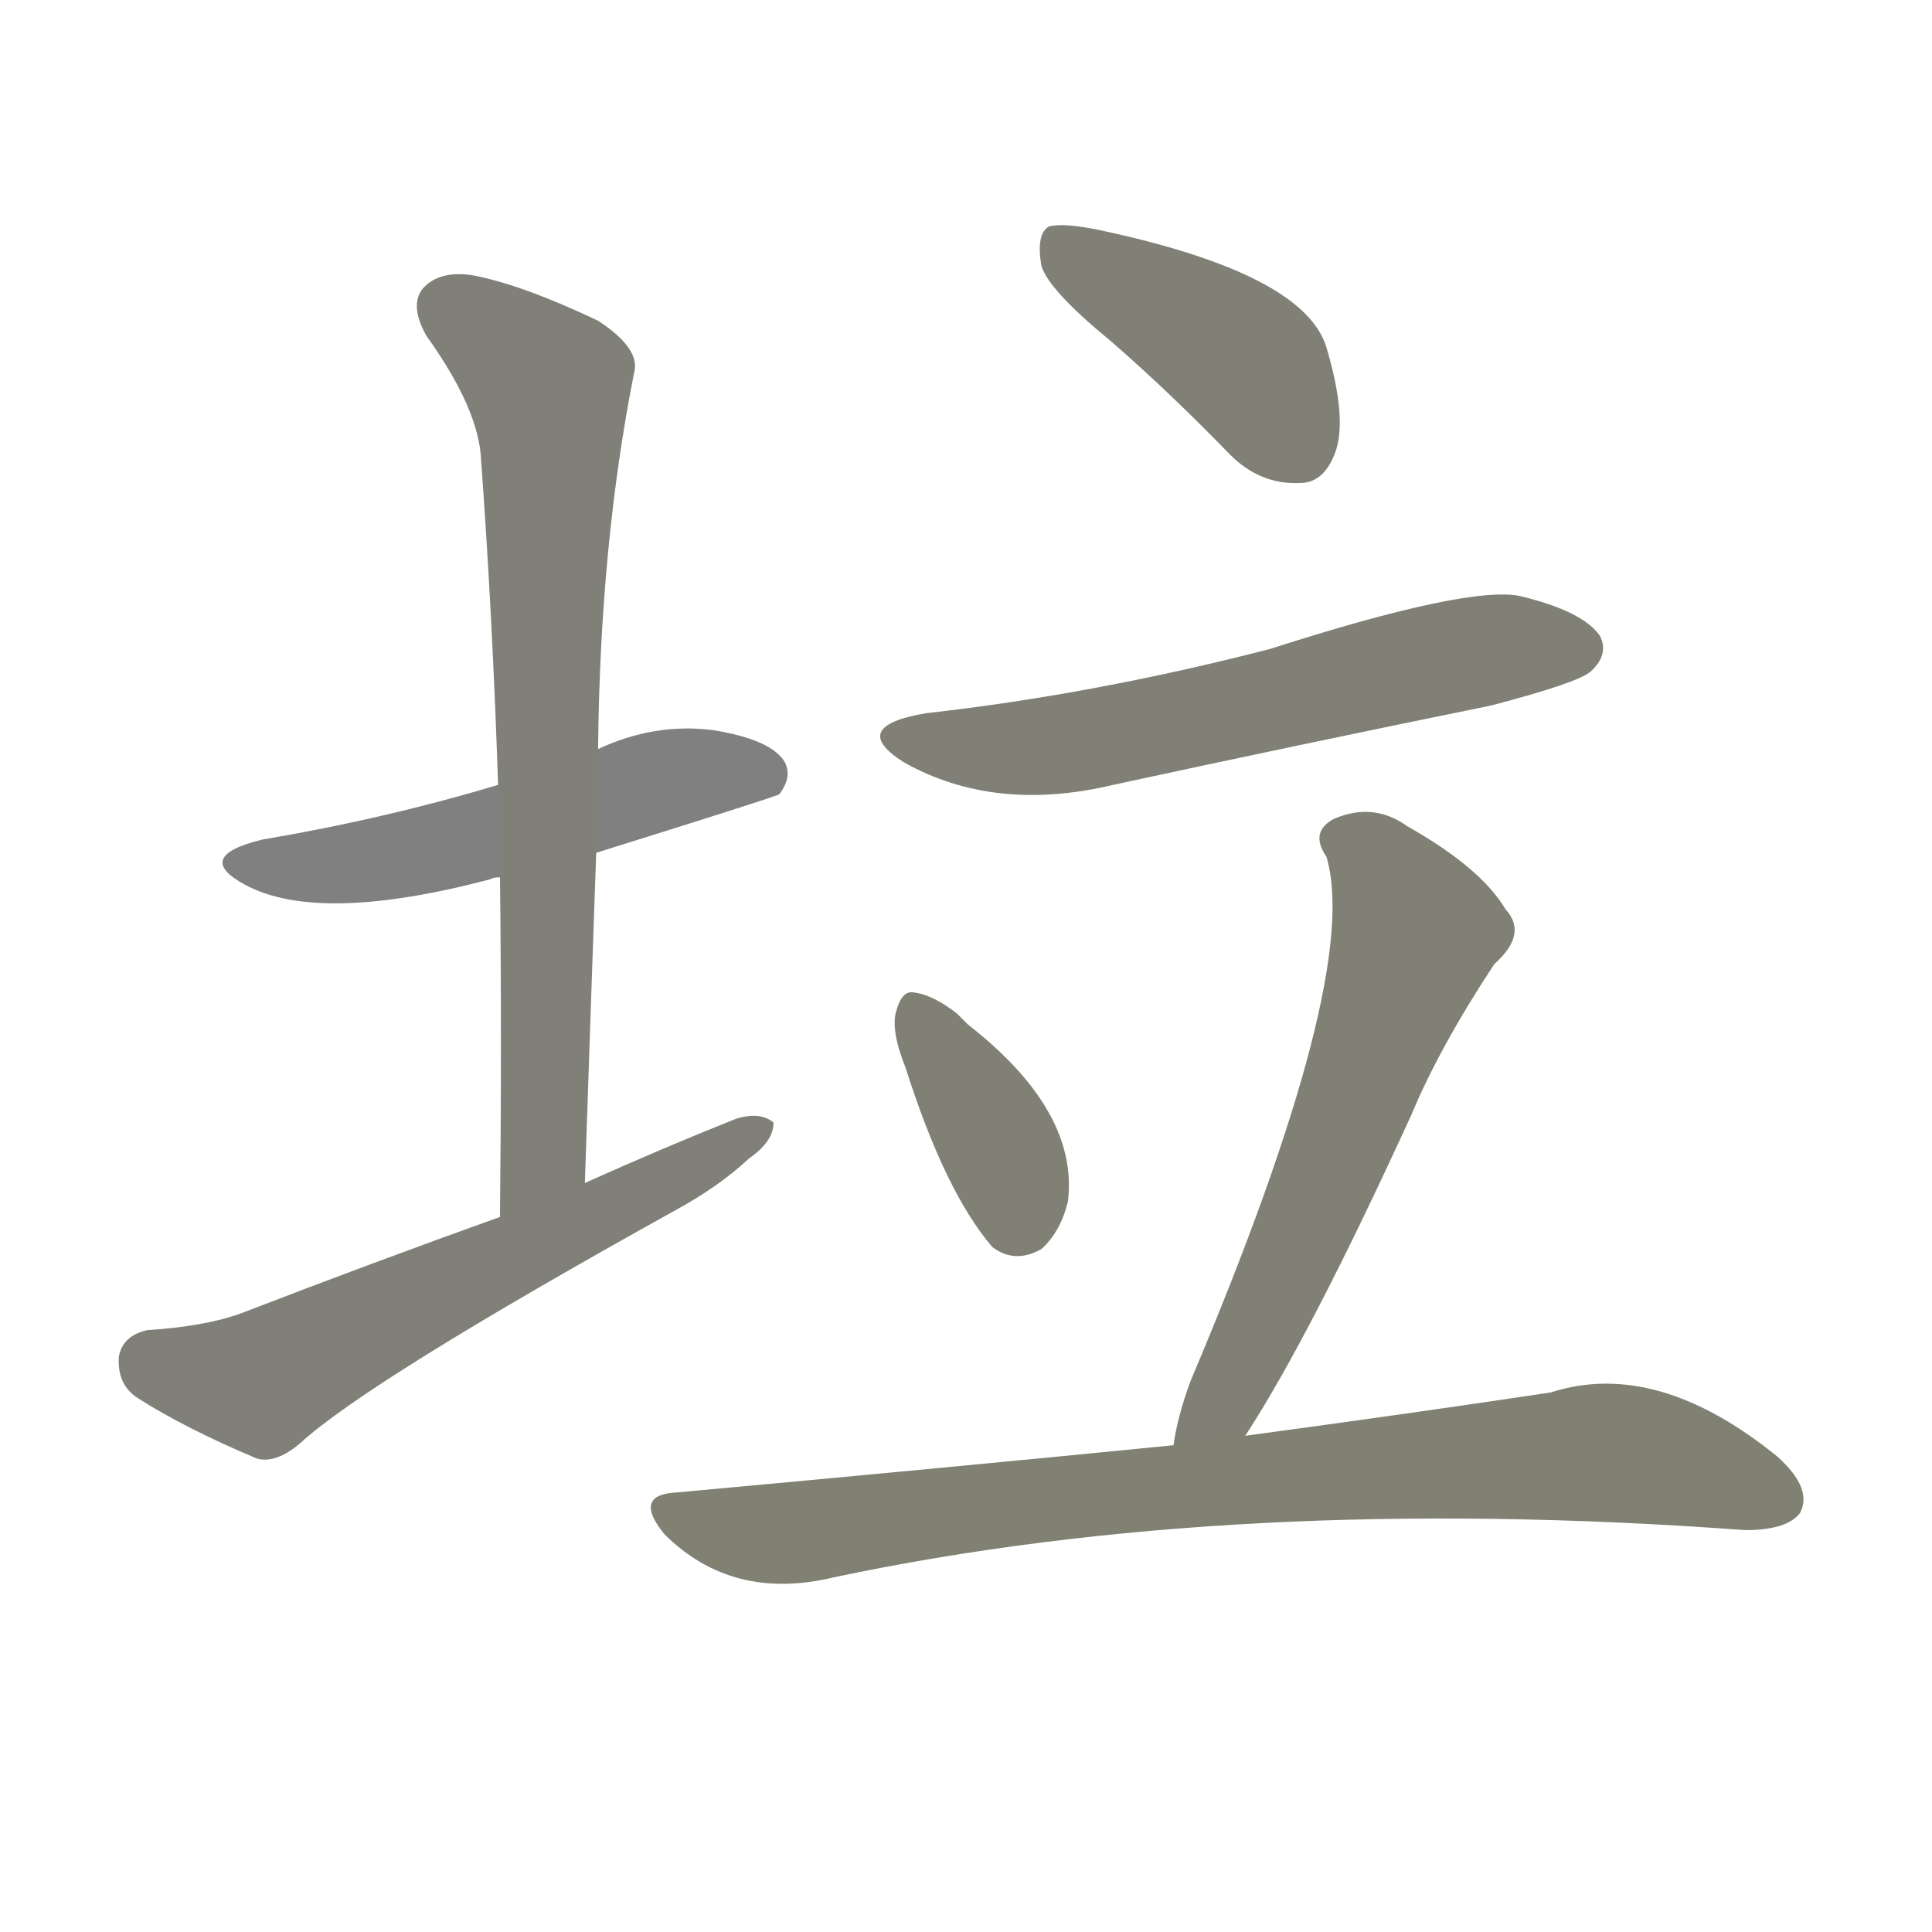 <svg version="1.1" viewBox="0 0 1024 1024" xmlns="http://www.w3.org/2000/svg">
  
  <g transform="scale(1, -1) translate(0, -900)">
    <style type="text/css">
        .stroke1 {fill: #808080;}
        .stroke2 {fill: #808079;}
        .stroke3 {fill: #808078;}
        .stroke4 {fill: #808077;}
        .stroke5 {fill: #808076;}
        .stroke6 {fill: #808075;}
        .stroke7 {fill: #808074;}
        .stroke8 {fill: #808073;}
        .stroke9 {fill: #808072;}
        .stroke10 {fill: #808071;}
        .stroke11 {fill: #808070;}
        .stroke12 {fill: #808069;}
        .stroke13 {fill: #808068;}
        .stroke14 {fill: #808067;}
        .stroke15 {fill: #808066;}
        .stroke16 {fill: #808065;}
        .stroke17 {fill: #808064;}
        .stroke18 {fill: #808063;}
        .stroke19 {fill: #808062;}
        .stroke20 {fill: #808061;}
        text {
            font-family: Helvetica;
            font-size: 50px;
            fill: #808060;
            paint-order: stroke;
            stroke: #000000;
            stroke-width: 4px;
            stroke-linecap: butt;
            stroke-linejoin: miter;
            font-weight: 800;
        }
    </style>

    <path d="M 316 448 Q 412 478 413 479 Q 420 488 416 496 Q 409 508 378 513 Q 347 517 317 503 L 264 484 Q 204 466 139 455 Q 102 446 130 431 Q 169 410 260 434 Q 261 435 265 435 L 316 448 Z" class="stroke1"/>
    <path d="M 310 273 Q 313 363 316 448 L 317 503 Q 318 611 336 702 Q 340 715 317 730 Q 277 749 251 754 Q 233 757 224 747 Q 217 738 226 722 Q 254 683 255 656 Q 261 574 264 484 L 265 435 Q 266 350 265 255 C 265 225 309 243 310 273 Z" class="stroke2"/>
    <path d="M 265 255 Q 198 231 128 204 Q 109 197 78 195 Q 65 192 63 181 Q 62 166 73 159 Q 98 143 136 127 Q 146 124 159 135 Q 195 168 357 258 Q 381 271 397 286 Q 410 295 410 305 Q 403 311 390 307 Q 350 291 310 273 L 265 255 Z" class="stroke3"/>
    <path d="M 589 719 Q 620 692 652 659 Q 668 643 689 644 Q 702 644 708 661 Q 714 679 703 716 Q 691 755 583 778 Q 564 782 556 780 Q 549 776 552 759 Q 556 746 589 719 Z" class="stroke4"/>
    <path d="M 491 522 Q 449 515 479 496 Q 527 469 590 484 Q 687 505 790 526 Q 836 538 843 544 Q 853 553 848 563 Q 839 576 806 584 Q 779 590 673 556 Q 580 532 491 522 Z" class="stroke5"/>
    <path d="M 480 334 Q 501 268 526 239 Q 538 230 552 238 Q 562 247 566 263 Q 572 311 513 357 Q 510 360 507 363 Q 494 373 484 374 Q 478 375 475 364 Q 472 354 480 334 Z" class="stroke6"/>
    <path d="M 660 139 Q 694 191 748 309 Q 763 345 792 389 Q 810 405 798 418 Q 785 440 746 462 Q 728 475 707 466 Q 694 459 703 446 Q 722 383 631 168 Q 624 149 622 134 C 616 105 644 114 660 139 Z" class="stroke7"/>
    <path d="M 622 134 Q 501 122 359 109 Q 335 108 352 87 Q 388 51 442 64 Q 655 109 925 89 Q 947 89 954 98 Q 961 111 942 128 Q 878 180 822 162 Q 756 152 660 139 L 622 134 Z" class="stroke8"/>
    
    
    
    
    
    
    
    </g>
</svg>